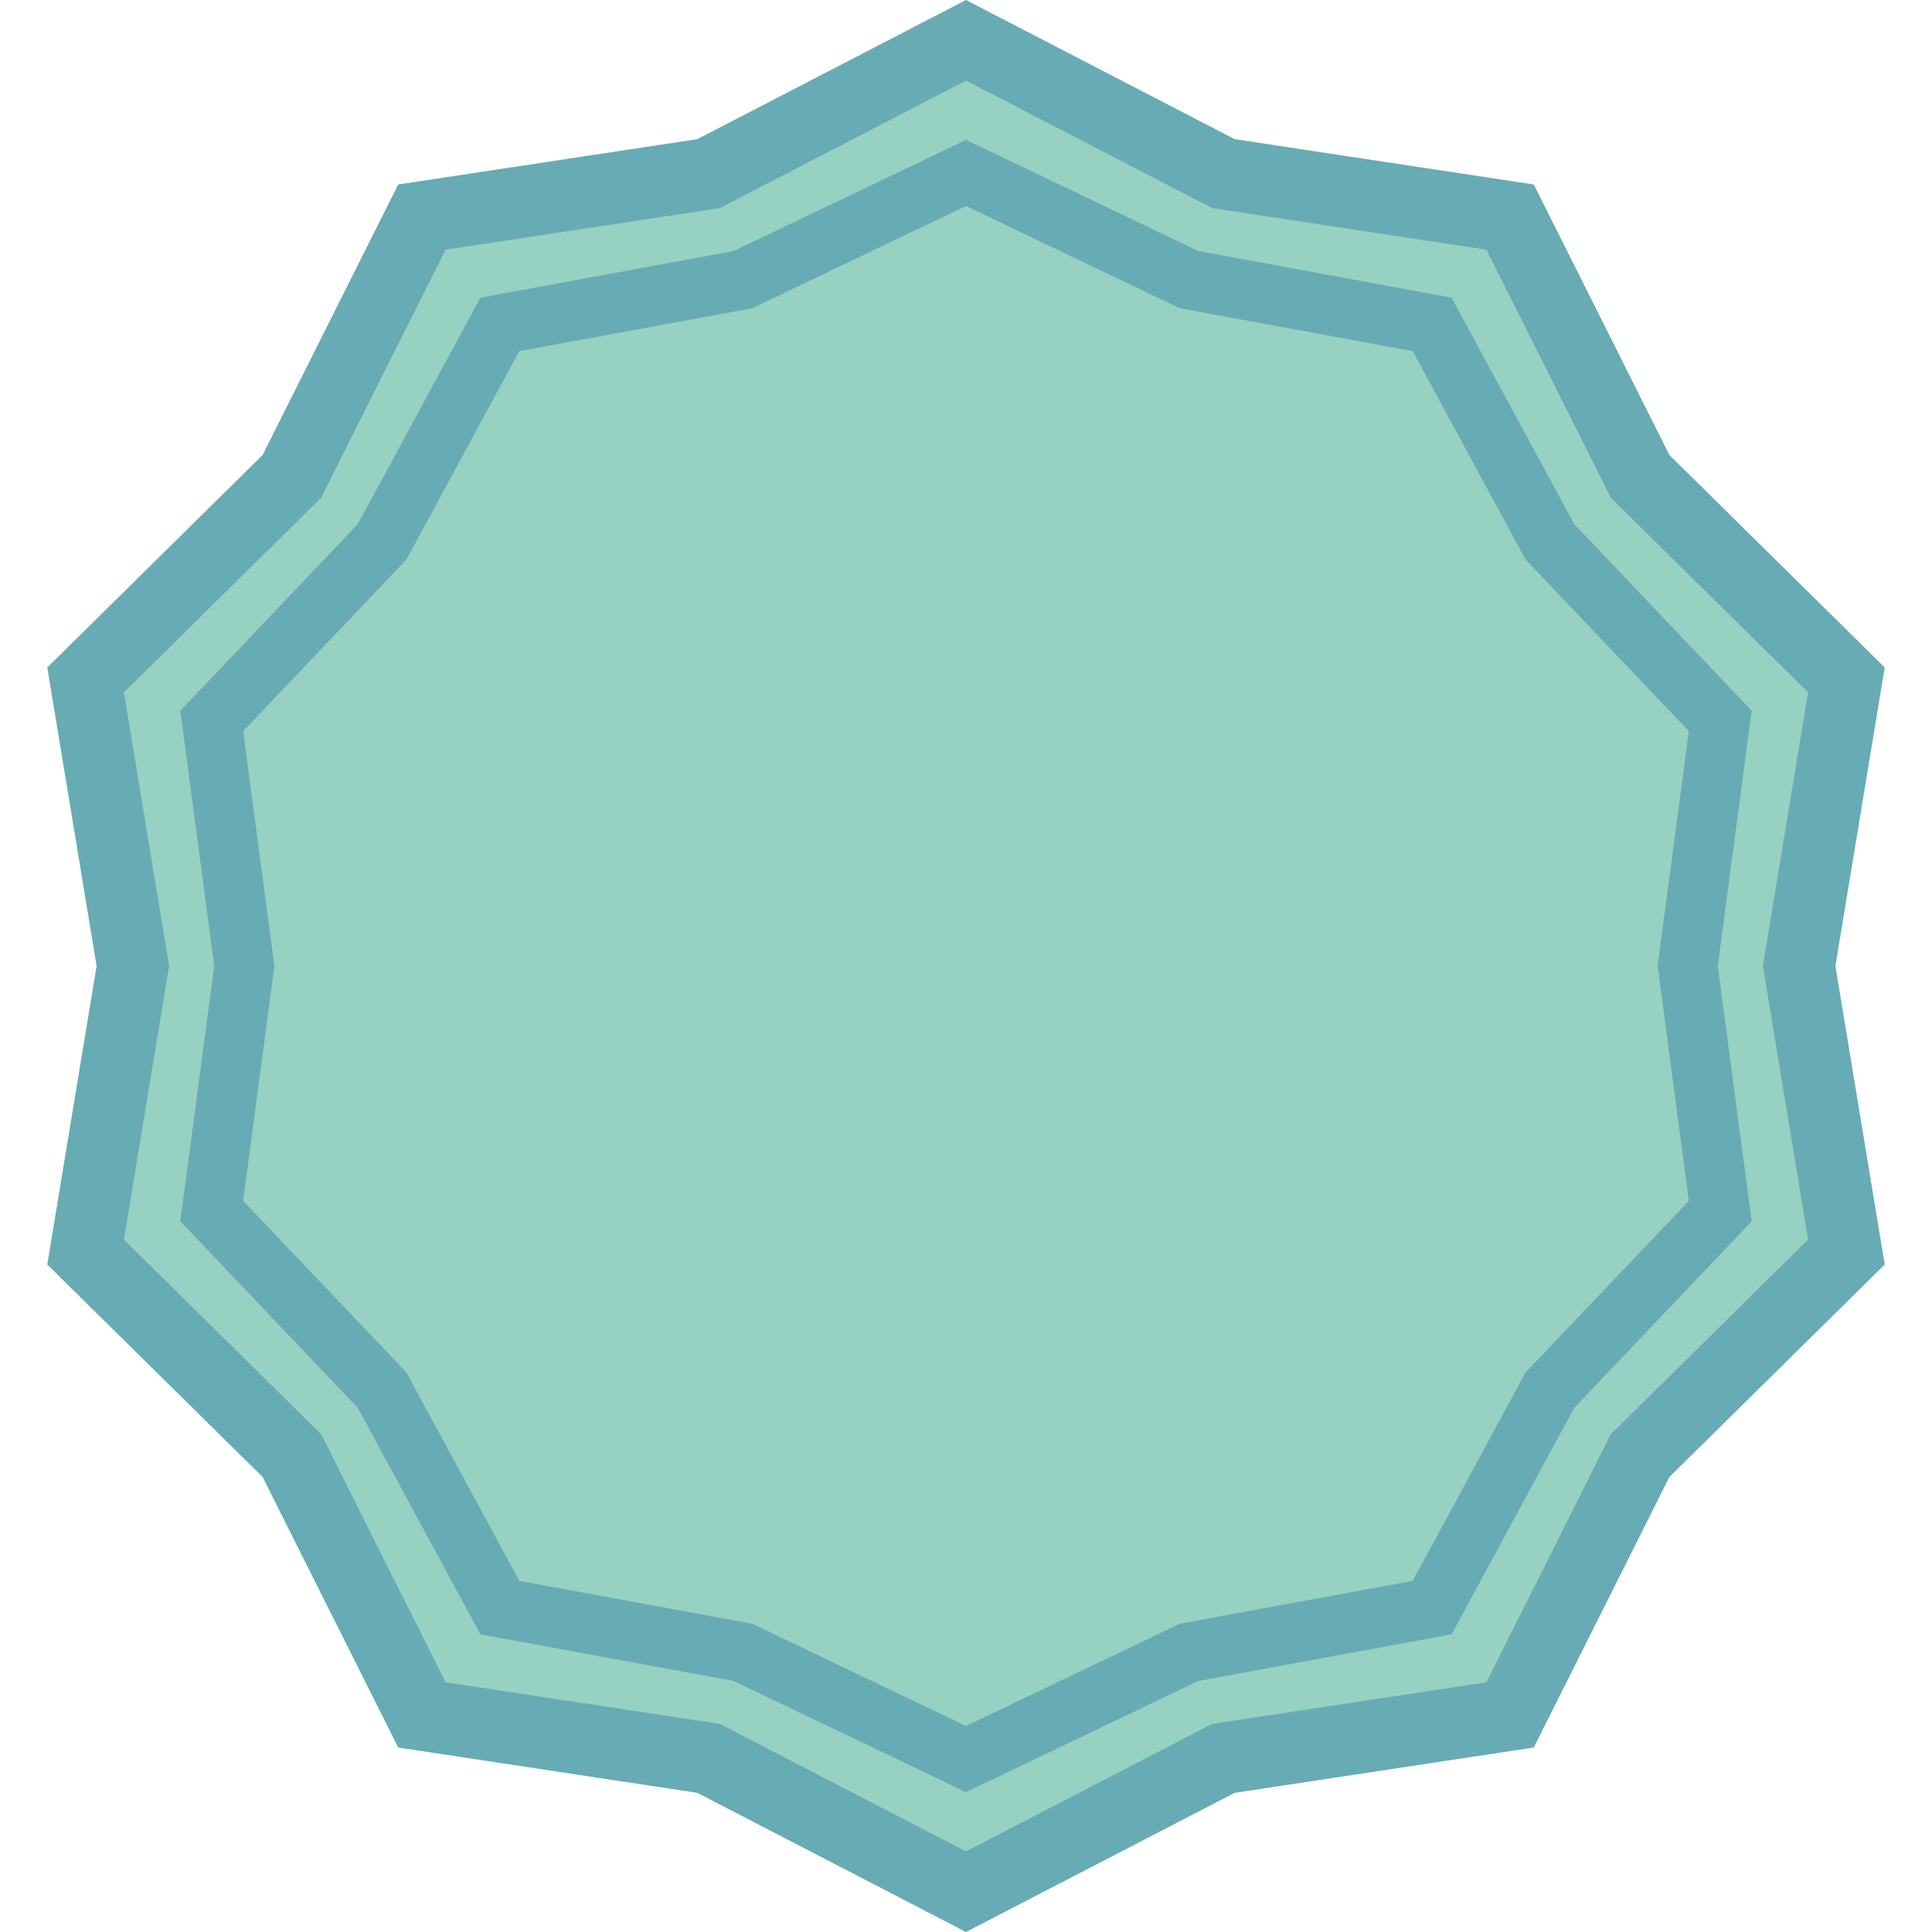 <svg width="324" height="324" viewBox="0 0 324 324" fill="none" xmlns="http://www.w3.org/2000/svg">
<path d="M204.295 28.664L205.176 29.12L206.155 29.269L253.249 36.405L274.591 78.989L275.035 79.875L275.74 80.571L309.645 114.027L301.88 161.021L301.719 162L301.88 162.979L309.645 209.972L275.74 243.429L275.035 244.125L274.591 245.011L253.249 287.594L206.155 294.731L205.176 294.88L204.295 295.336L162 317.242L119.705 295.336L118.824 294.88L117.845 294.731L70.75 287.594L49.409 245.011L48.965 244.125L48.26 243.429L14.354 209.972L22.12 162.979L22.281 162L22.12 161.021L14.354 114.027L48.26 80.571L48.965 79.875L49.409 78.989L70.75 36.405L117.845 29.269L118.824 29.12L119.705 28.664L162 6.757L204.295 28.664Z" fill="#97D1C1" stroke="#67ABB4" stroke-width="12"/>
<path d="M162 29L199.4 46.894L240.175 54.401L259.915 90.86L288.491 120.901L283.03 162L288.491 203.099L259.915 233.14L240.175 269.599L199.4 277.106L162 295L124.6 277.106L83.825 269.599L64.085 233.14L35.51 203.099L40.97 162L35.51 120.901L64.085 90.86L83.825 54.401L124.6 46.894L162 29Z" fill="#97D1C1" stroke="#67ABB4" stroke-width="10"/>
</svg>
